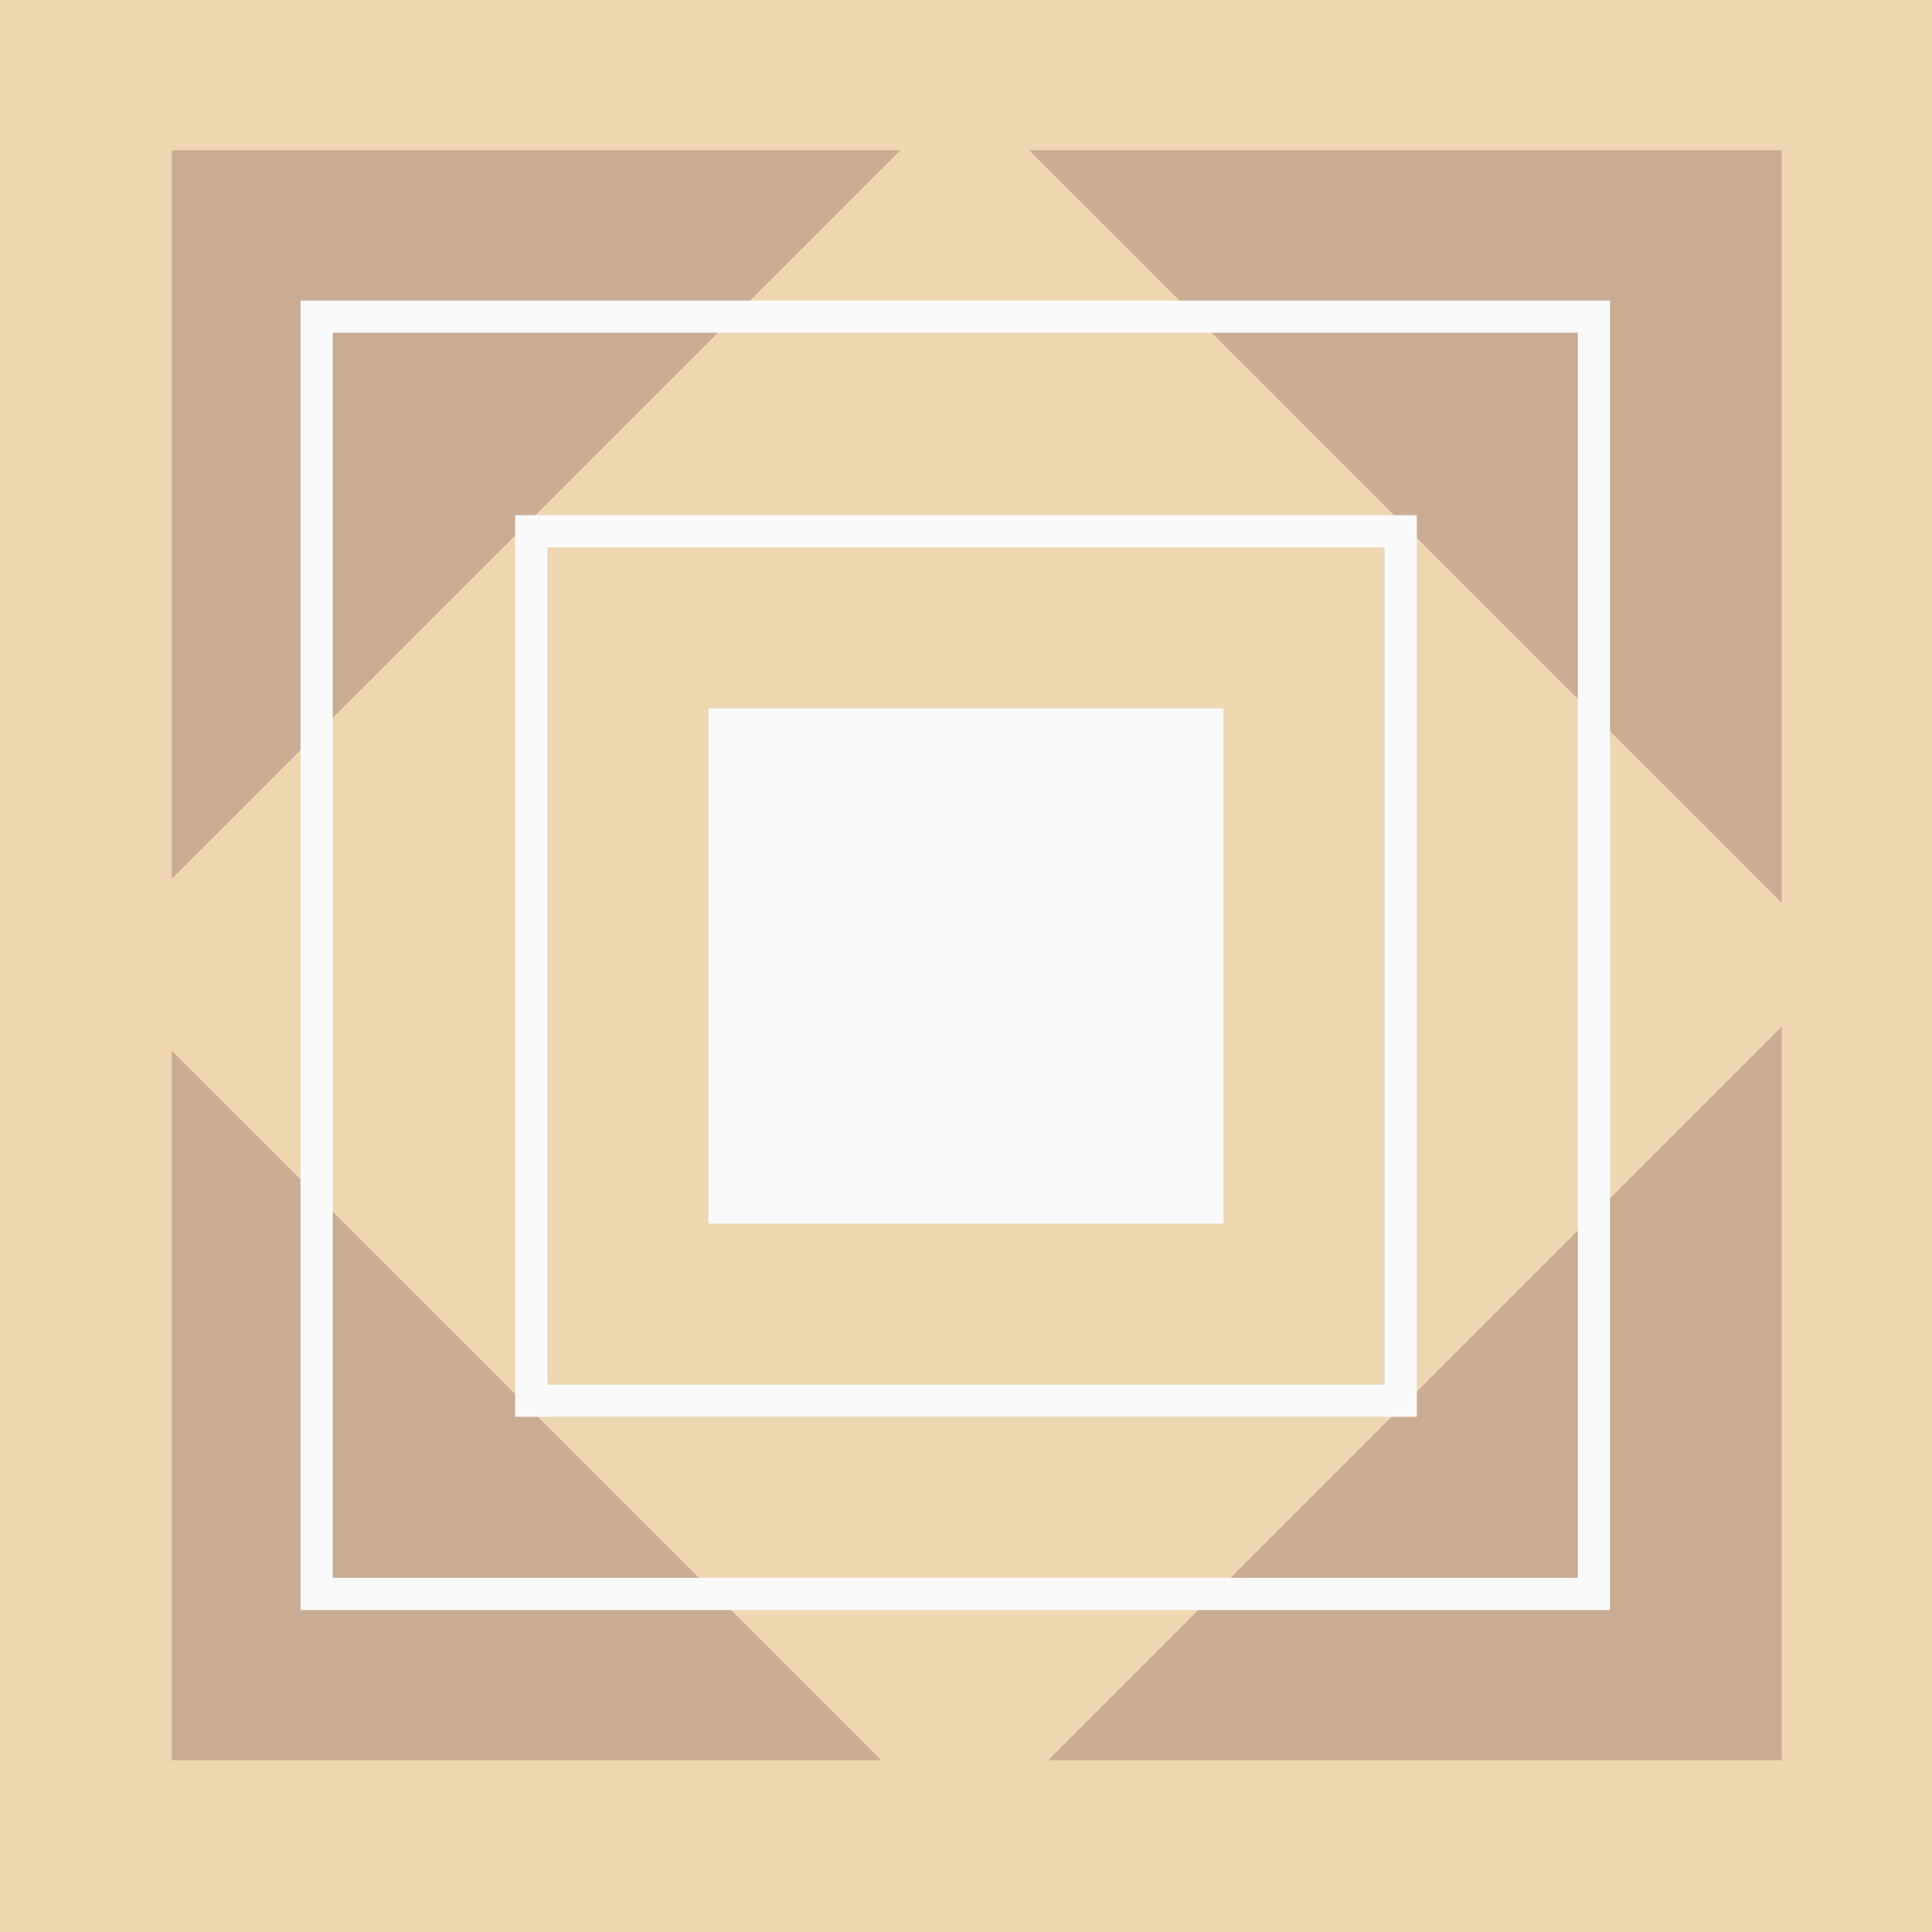 <svg width="120" height="120" viewBox="0 0 120 120" fill="none" xmlns="http://www.w3.org/2000/svg">
<rect width="120" height="120" fill="#EFD7B2"/>
<rect x="11.666" y="10.333" width="98" height="98" fill="#C9AC91" stroke="#C9AC91" stroke-width="2"/>
<rect x="5.333" y="59.923" width="77.202" height="77.202" transform="rotate(-45 5.333 59.923)" fill="#EFD7B2"/>
<rect x="44" y="44" width="32" height="32" fill="#FAFAFA"/>
<rect x="33" y="33" width="54" height="54" stroke="#FAFAFA" stroke-width="2"/>
<rect x="19.666" y="19.667" width="79.333" height="79.333" stroke="#FAFAFA" stroke-width="2"/>
</svg>
